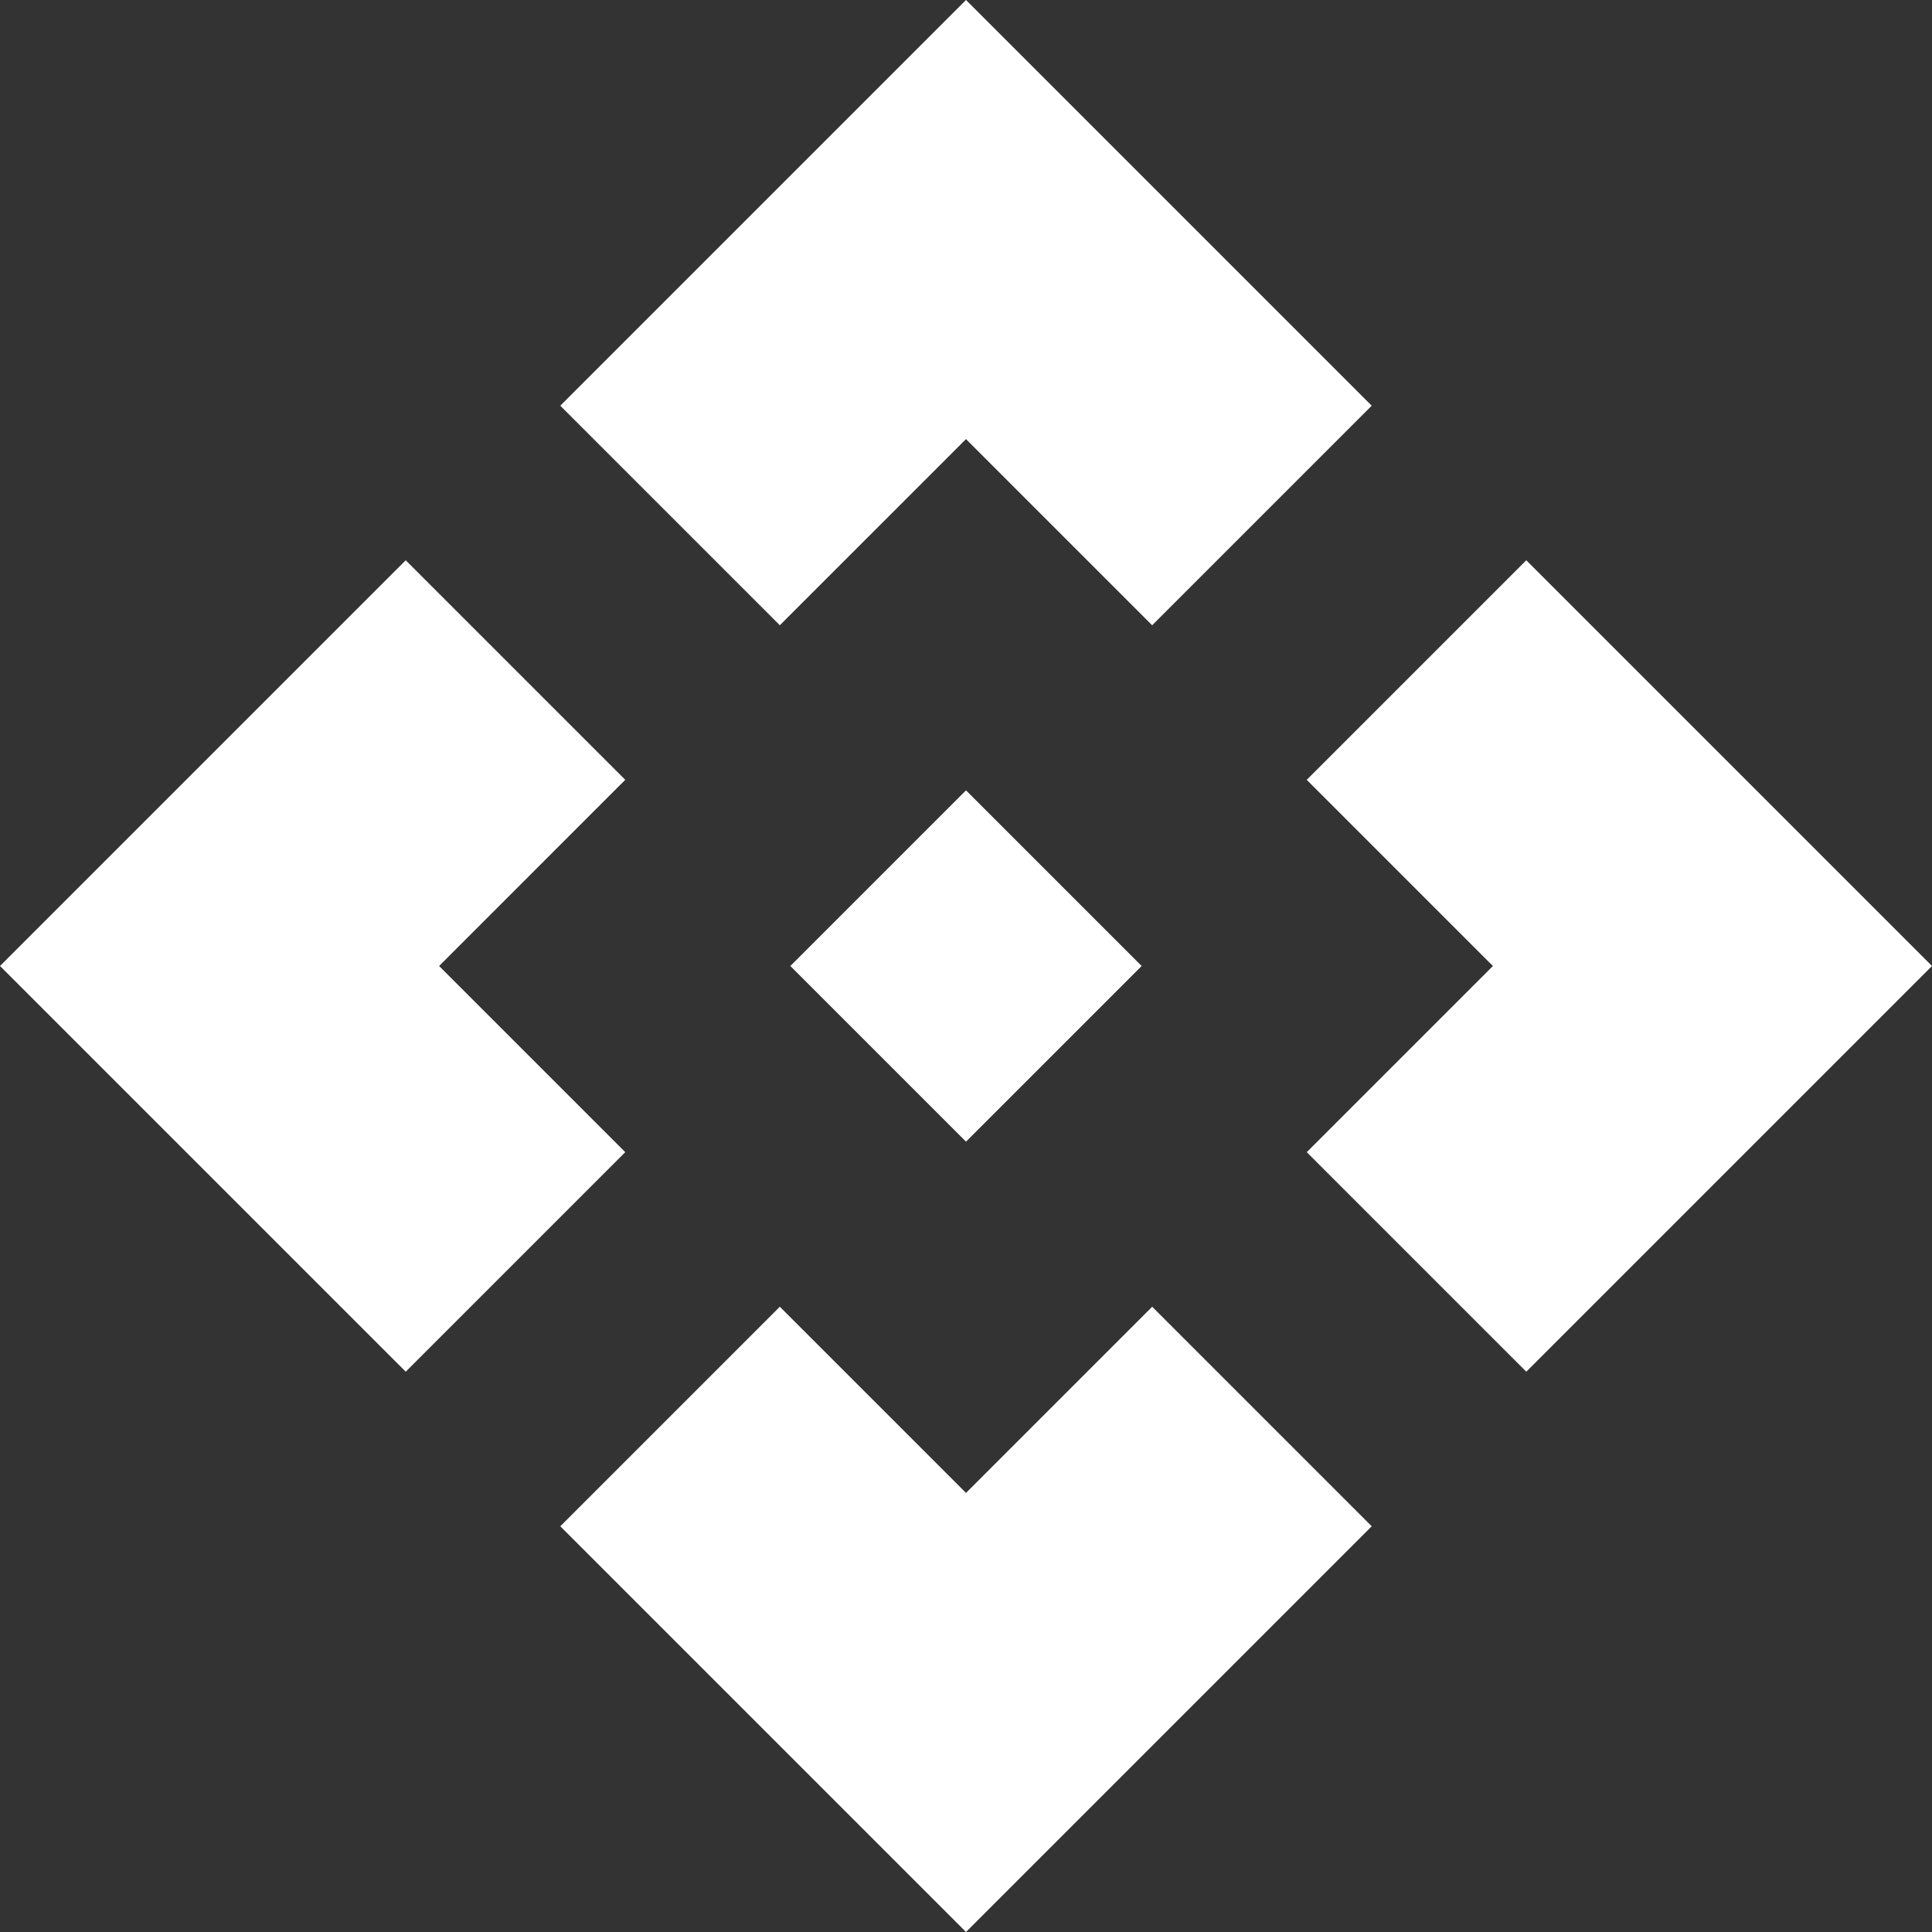 <svg xmlns="http://www.w3.org/2000/svg" width="24" height="24" class="h-6 w-6 text-moon" fill="white" viewBox="0 0 22 22">
    <rect x="0" y="0" width="22" height="22" fill="#333333" stroke="none"/>
    <path d="M13 11L11 13L9 11L11 9L13 11ZM11 5L13.12 7.12L15.62 4.62L11 0L6.38 4.62L8.88 7.12L11 5ZM5 11L7.12 8.88L4.62 6.38L0 11L4.62 15.62L7.12 13.12L5 11ZM17 11L14.88 13.12L17.38 15.62L22 11L17.38 6.38L14.88 8.88L17 11ZM11 17L8.88 14.88L6.38 17.38L11 22L15.62 17.38L13.12 14.88L11 17Z" fill="white"></path>
</svg>